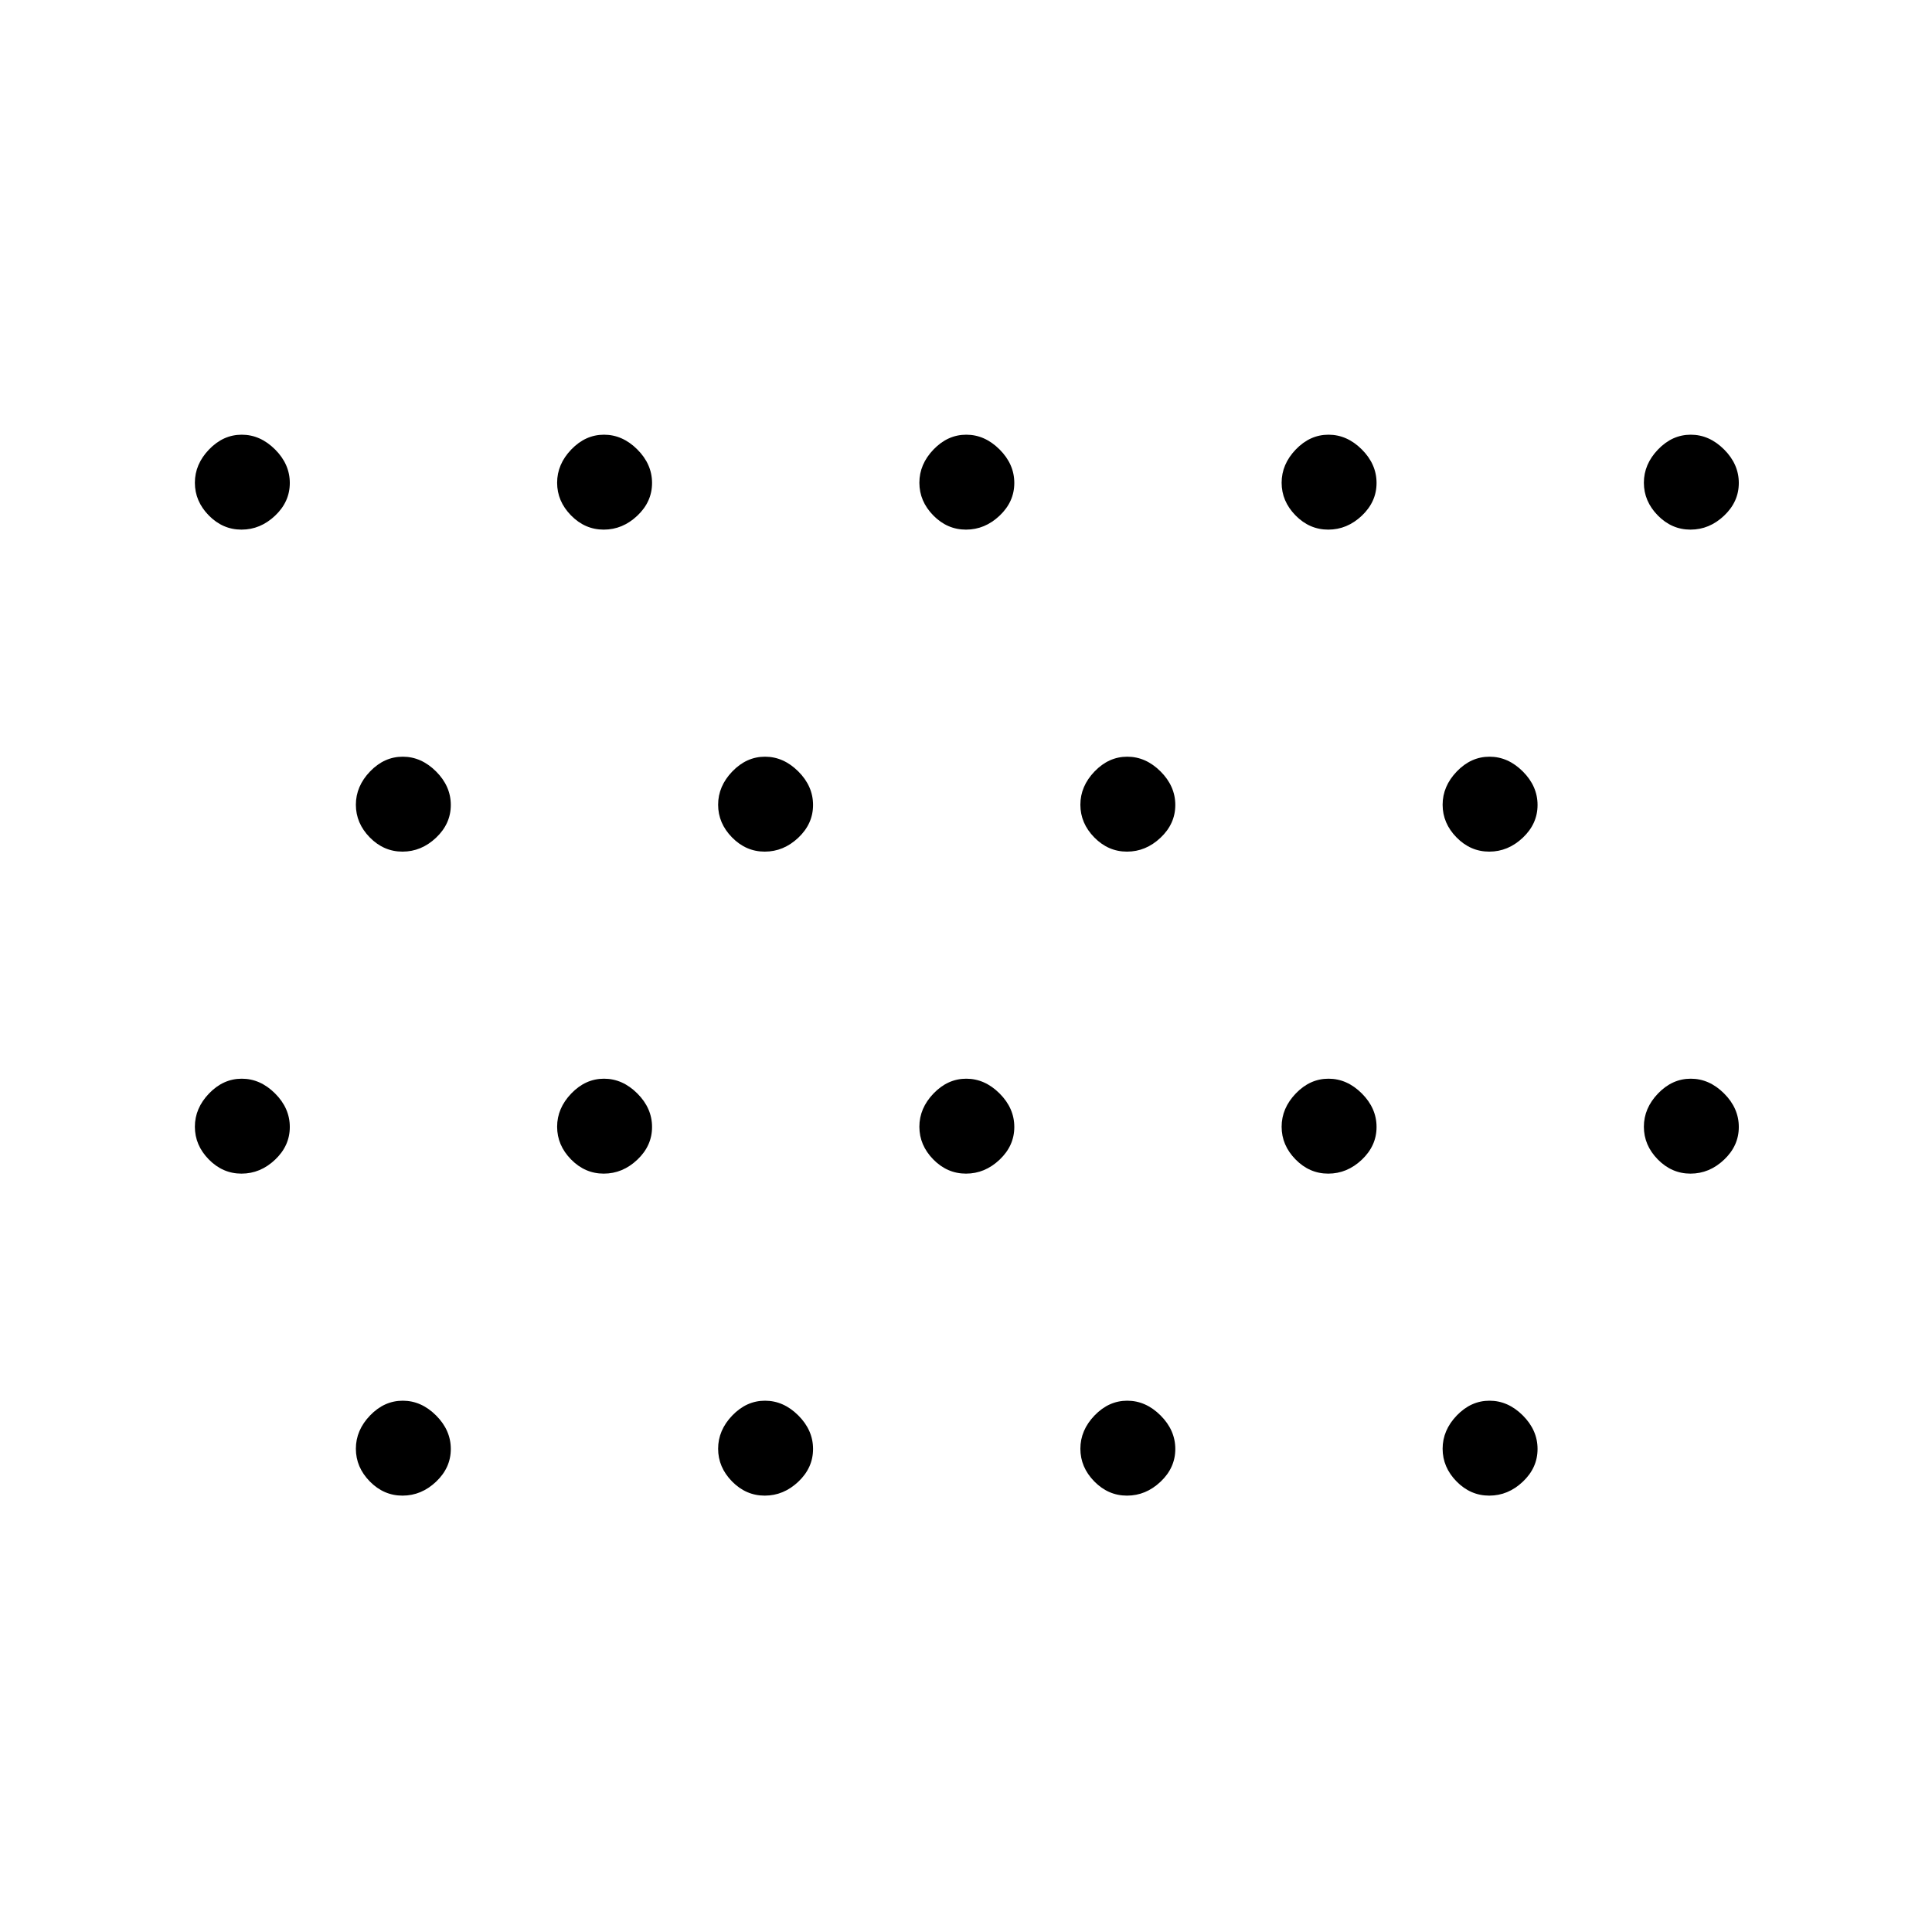 <svg xmlns="http://www.w3.org/2000/svg" height="40" viewBox="0 -960 960 960" width="40"><path d="M200.01-216.83q-9.34 0-16.26-7.05-6.92-7.06-6.92-16.25 0-9.2 7.05-16.54 7.06-7.33 16.25-7.33 9.2 0 16.54 7.32 7.33 7.32 7.33 16.67 0 9.34-7.32 16.26-7.32 6.92-16.67 6.92Zm180 0q-9.34 0-16.26-7.05-6.92-7.06-6.92-16.25 0-9.2 7.05-16.54 7.06-7.33 16.25-7.33 9.2 0 16.54 7.32 7.33 7.32 7.33 16.67 0 9.34-7.32 16.26-7.32 6.92-16.67 6.92Zm180 0q-9.34 0-16.26-7.05-6.92-7.06-6.92-16.25 0-9.2 7.05-16.54 7.06-7.33 16.25-7.33 9.2 0 16.54 7.32 7.33 7.32 7.33 16.67 0 9.34-7.32 16.26-7.32 6.92-16.67 6.92Zm180 0q-9.34 0-16.26-7.05-6.92-7.06-6.92-16.25 0-9.2 7.05-16.54 7.06-7.33 16.25-7.33 9.2 0 16.54 7.32 7.33 7.32 7.33 16.67 0 9.34-7.32 16.26-7.32 6.92-16.67 6.92Zm-620-160q-9.34 0-16.26-7.05-6.92-7.06-6.92-16.25 0-9.2 7.05-16.54 7.06-7.33 16.25-7.33 9.2 0 16.54 7.32 7.33 7.32 7.33 16.67 0 9.34-7.32 16.26-7.32 6.92-16.67 6.92Zm180 0q-9.34 0-16.26-7.05-6.92-7.06-6.92-16.25 0-9.2 7.05-16.54 7.06-7.33 16.25-7.33 9.2 0 16.54 7.32 7.33 7.32 7.33 16.67 0 9.34-7.32 16.26-7.32 6.92-16.67 6.92Zm180 0q-9.34 0-16.26-7.05-6.92-7.06-6.92-16.25 0-9.2 7.05-16.54 7.06-7.33 16.25-7.33 9.2 0 16.54 7.32 7.33 7.32 7.33 16.67 0 9.34-7.32 16.26-7.32 6.92-16.67 6.92Zm180 0q-9.34 0-16.26-7.05-6.92-7.06-6.92-16.25 0-9.2 7.05-16.54 7.06-7.33 16.25-7.33 9.2 0 16.54 7.32 7.33 7.32 7.33 16.67 0 9.34-7.32 16.26-7.32 6.92-16.67 6.92Zm180 0q-9.34 0-16.26-7.05-6.92-7.06-6.92-16.25 0-9.2 7.05-16.54 7.06-7.33 16.25-7.33 9.2 0 16.54 7.32 7.33 7.32 7.33 16.67 0 9.34-7.32 16.26-7.32 6.92-16.67 6.92Zm-640-160q-9.34 0-16.26-7.05-6.92-7.06-6.92-16.25 0-9.2 7.05-16.54 7.06-7.33 16.25-7.33 9.2 0 16.54 7.32 7.33 7.32 7.33 16.67 0 9.34-7.32 16.26-7.32 6.92-16.67 6.92Zm180 0q-9.34 0-16.26-7.05-6.92-7.06-6.92-16.25 0-9.2 7.05-16.54 7.06-7.33 16.25-7.33 9.2 0 16.54 7.32 7.33 7.32 7.33 16.67 0 9.34-7.32 16.26-7.32 6.92-16.67 6.92Zm180 0q-9.34 0-16.26-7.05-6.92-7.06-6.92-16.25 0-9.2 7.05-16.54 7.06-7.33 16.25-7.33 9.2 0 16.54 7.32 7.33 7.32 7.33 16.67 0 9.34-7.32 16.26-7.32 6.92-16.67 6.92Zm180 0q-9.34 0-16.26-7.05-6.92-7.06-6.92-16.25 0-9.2 7.05-16.54 7.06-7.33 16.25-7.33 9.2 0 16.54 7.32 7.33 7.32 7.33 16.67 0 9.34-7.32 16.26-7.32 6.92-16.67 6.92Zm-620-160q-9.34 0-16.26-7.05-6.92-7.06-6.92-16.25 0-9.2 7.05-16.54 7.06-7.33 16.25-7.33 9.2 0 16.54 7.32 7.33 7.32 7.33 16.67 0 9.34-7.32 16.26-7.32 6.92-16.67 6.92Zm180 0q-9.34 0-16.26-7.05-6.92-7.06-6.92-16.25 0-9.2 7.05-16.54 7.06-7.33 16.25-7.33 9.2 0 16.54 7.32 7.33 7.32 7.33 16.67 0 9.34-7.32 16.26-7.32 6.92-16.67 6.92Zm180 0q-9.34 0-16.26-7.05-6.92-7.06-6.92-16.25 0-9.2 7.05-16.54 7.06-7.33 16.25-7.33 9.2 0 16.54 7.32 7.33 7.32 7.33 16.67 0 9.34-7.32 16.26-7.32 6.92-16.67 6.92Zm180 0q-9.34 0-16.26-7.05-6.92-7.06-6.92-16.25 0-9.2 7.05-16.54 7.06-7.33 16.25-7.33 9.2 0 16.54 7.32 7.33 7.32 7.33 16.67 0 9.34-7.32 16.26-7.32 6.92-16.67 6.92Zm180 0q-9.34 0-16.26-7.05-6.92-7.06-6.92-16.25 0-9.2 7.05-16.54 7.06-7.33 16.25-7.33 9.2 0 16.54 7.32 7.33 7.32 7.33 16.67 0 9.34-7.32 16.26-7.32 6.92-16.67 6.92Z"/></svg>
